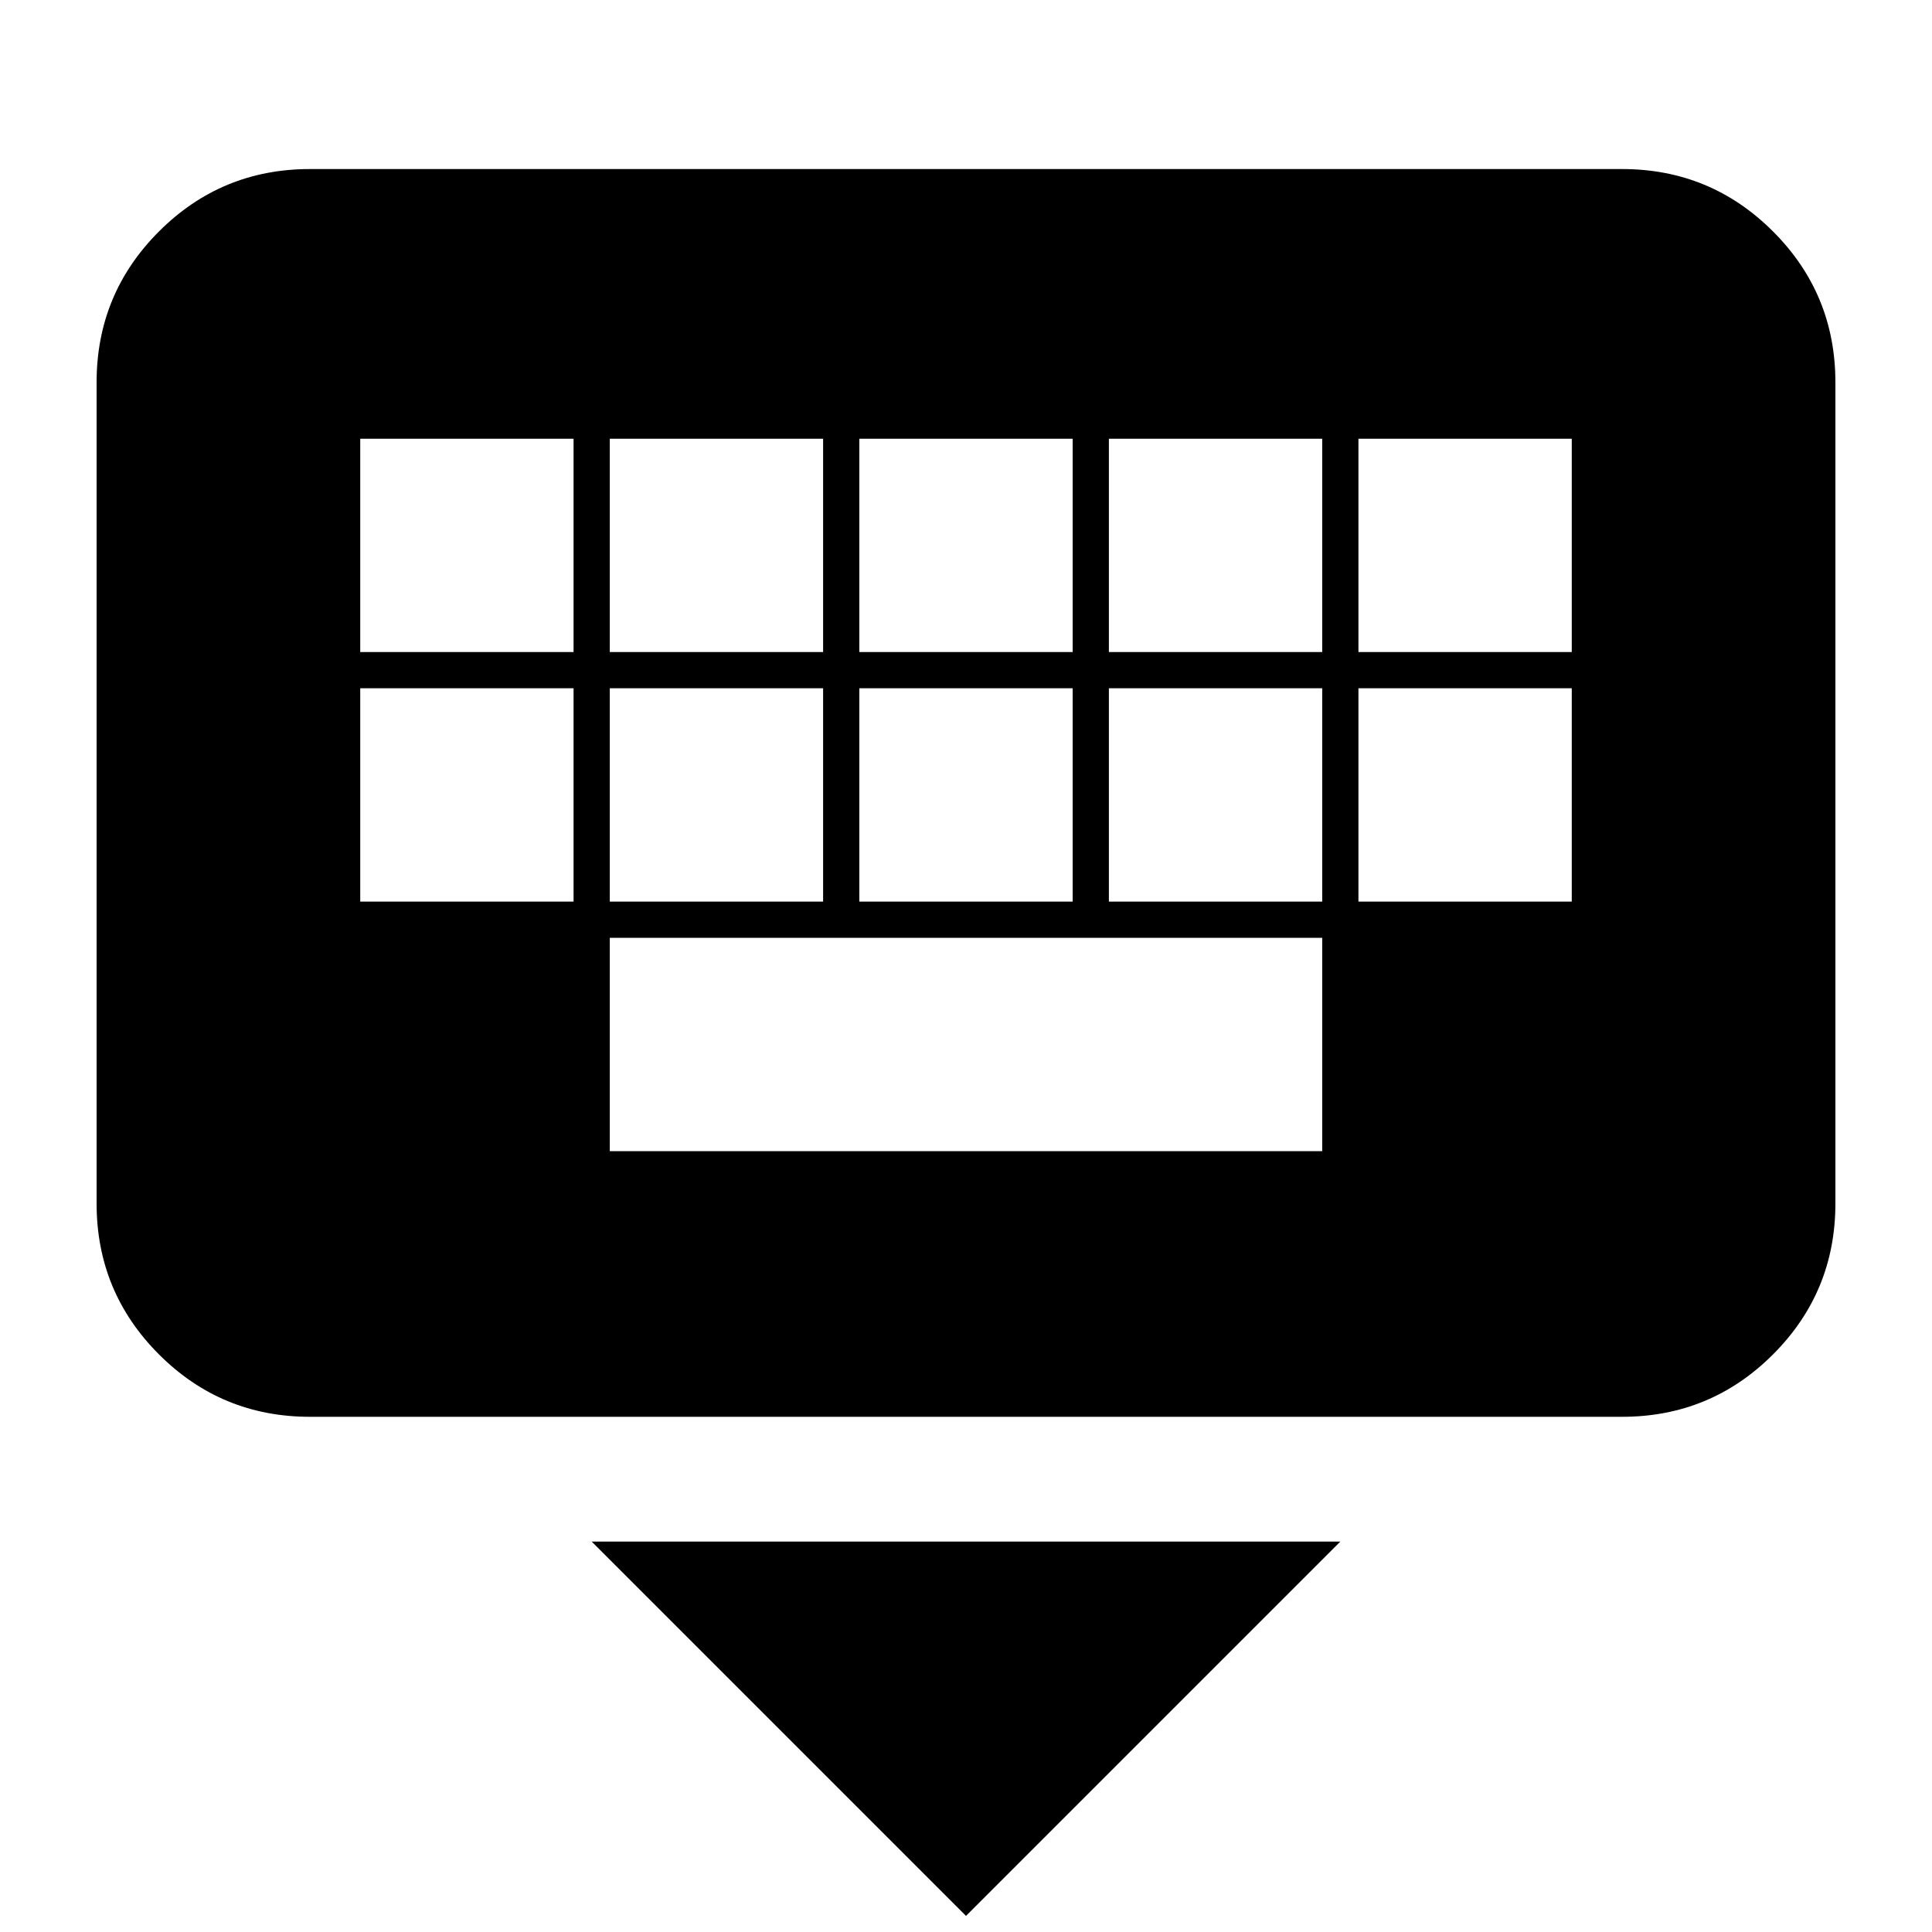 <svg xmlns="http://www.w3.org/2000/svg" height="24" width="24"><path d="M20.15 17.6H3.85Q2.75 17.6 1.975 16.825Q1.2 16.05 1.2 14.95V4.75Q1.2 3.65 1.975 2.875Q2.75 2.1 3.85 2.1H20.15Q21.25 2.1 22.025 2.875Q22.8 3.65 22.8 4.75V14.95Q22.8 16.05 22.025 16.825Q21.25 17.6 20.15 17.6ZM10.675 8.1H13.325V5.45H10.675ZM10.675 11.2H13.325V8.55H10.675ZM7.575 8.1H10.225V5.45H7.575ZM7.575 11.2H10.225V8.55H7.575ZM4.475 11.2H7.125V8.55H4.475ZM4.475 8.1H7.125V5.45H4.475ZM7.575 14.3H16.425V11.65H7.575ZM13.775 11.2H16.425V8.55H13.775ZM13.775 8.1H16.425V5.45H13.775ZM16.875 11.2H19.525V8.55H16.875ZM16.875 8.1H19.525V5.45H16.875ZM12 23.8 7.35 19.15H16.65Z"/></svg>